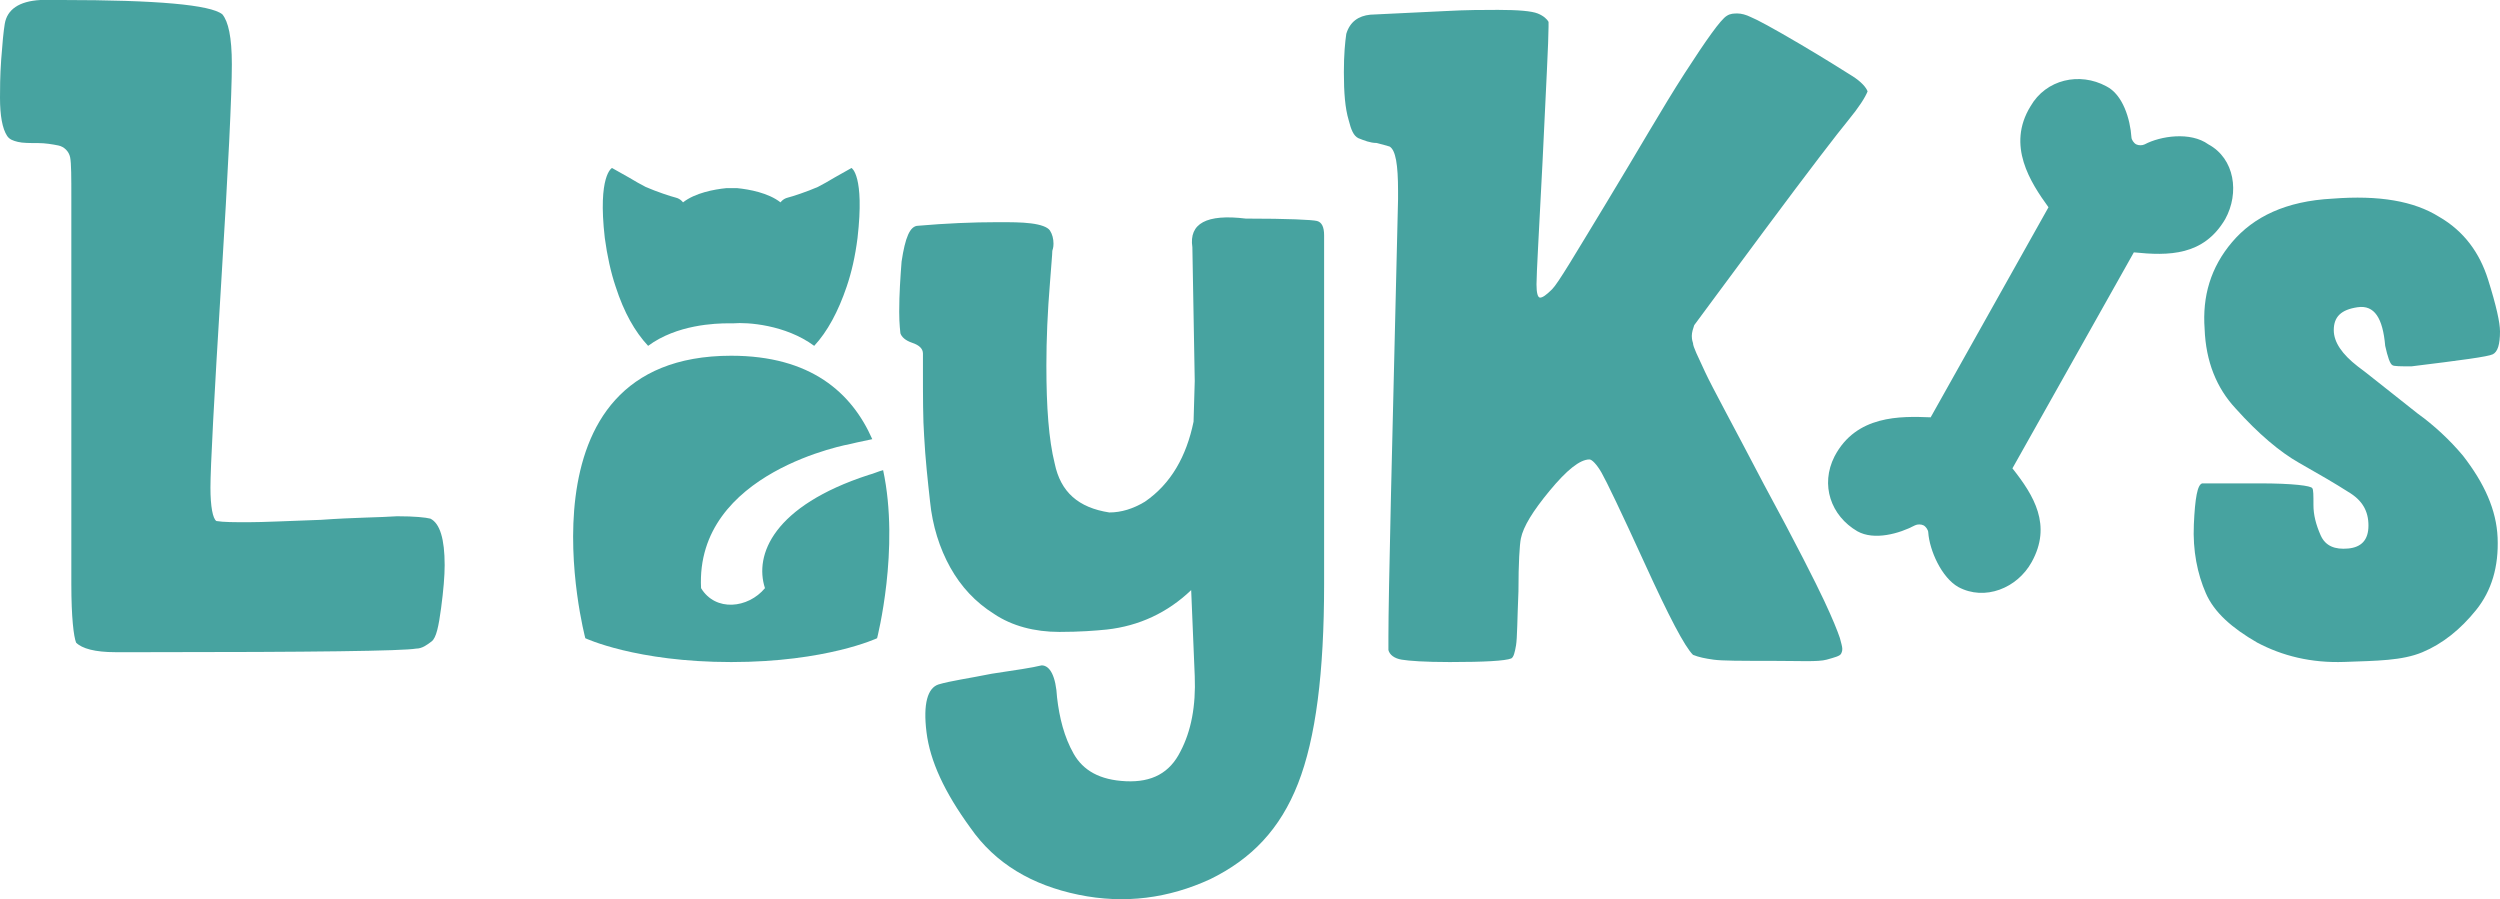 <svg width="253" height="91" viewBox="0 0 253 91" fill="none" xmlns="http://www.w3.org/2000/svg">
<path d="M14.8 66H11.671C9.626 66 8.302 65.638 7.701 65.035C7.46 64.431 7.219 62.501 7.219 59.123C7.219 55.744 7.219 48.867 7.219 38.611C7.219 28.355 7.219 22.201 7.219 20.029C7.219 17.978 7.219 16.53 7.099 15.927C6.979 15.324 6.497 14.841 5.896 14.72C5.294 14.6 4.572 14.479 3.85 14.479C3.008 14.479 2.286 14.479 1.805 14.358C1.324 14.238 0.963 14.117 0.722 13.755C0.241 13.031 0 11.704 0 9.894C0 9.049 0 7.722 0.12 6.033C0.241 4.344 0.361 3.137 0.481 2.413C0.722 0.965 1.925 0.121 4.091 0C4.572 0 5.294 0 6.257 0C15.882 0 21.297 0.483 22.5 1.448C23.102 2.172 23.463 3.74 23.463 6.516C23.463 9.532 23.102 17.013 22.38 28.717C21.658 40.42 21.297 47.298 21.297 49.349C21.297 51.28 21.537 52.486 21.898 52.728C22.62 52.848 23.703 52.848 25.147 52.848C26.591 52.848 29.118 52.728 32.487 52.607C35.856 52.366 38.503 52.366 40.187 52.245C41.992 52.245 43.075 52.366 43.556 52.486C44.519 52.969 45 54.538 45 57.192C45 58.278 44.88 59.726 44.639 61.536C44.398 63.346 44.158 64.552 43.676 64.914C43.195 65.276 42.714 65.638 42.112 65.638C40.789 65.879 31.644 66 14.8 66Z" fill="#47A3A0"/>
<path d="M122.469 88.975C118.265 90.909 113.821 91.513 109.137 90.546C104.452 89.579 100.729 87.403 98.207 83.776C95.564 80.15 94.123 77.006 93.763 74.105C93.402 71.203 93.883 69.632 94.964 69.269C96.165 68.906 97.966 68.665 100.369 68.181C102.771 67.818 104.452 67.577 105.413 67.335C106.254 67.335 106.855 68.423 106.975 70.599C107.215 72.654 107.695 74.588 108.656 76.281C109.617 77.973 111.299 78.941 113.941 79.061C116.584 79.182 118.385 78.215 119.466 76.039C120.547 73.984 121.028 71.445 120.908 68.423C120.788 65.401 120.668 62.499 120.547 59.719C118.145 62.016 115.263 63.345 112.019 63.708C110.818 63.829 109.257 63.95 107.215 63.95C104.693 63.95 102.411 63.345 100.609 62.136C98.687 60.928 97.246 59.356 96.165 57.422C95.084 55.487 94.363 53.19 94.123 50.773C93.883 48.596 93.642 46.42 93.522 44.123C93.402 42.431 93.402 40.134 93.402 37.233C93.402 36.87 93.402 36.265 93.402 35.782C93.402 35.298 93.042 34.935 92.321 34.694C91.601 34.452 91.24 34.089 91.12 33.727C91.12 33.606 91 32.88 91 31.55C91 29.737 91.12 28.045 91.24 26.473C91.601 24.055 92.081 22.846 92.922 22.846C95.684 22.605 98.447 22.484 100.969 22.484C102.29 22.484 103.371 22.484 104.332 22.605C105.293 22.725 106.014 22.967 106.254 23.33C106.494 23.692 106.614 24.176 106.614 24.66C106.614 24.78 106.614 25.022 106.494 25.385C106.494 25.748 106.374 26.957 106.254 28.649C106.014 31.55 105.894 34.331 105.894 36.991C105.894 41.222 106.134 44.486 106.735 46.904C107.335 49.805 109.137 51.377 112.26 51.861C113.461 51.861 114.662 51.498 115.863 50.773C118.506 48.959 120.067 46.179 120.788 42.673L120.908 38.562L120.668 25.022C120.307 22.605 122.109 21.637 126.073 22.121C130.397 22.121 132.799 22.242 133.279 22.363C133.76 22.484 134 22.967 134 23.813C134 25.264 134 27.924 134 31.913C134 41.101 134 50.289 134 59.114C134 68.06 133.159 74.709 131.358 79.303C129.556 83.897 126.673 86.919 122.469 88.975Z" fill="#47A3A0"/>
<path d="M179.253 66.879C176.207 66.879 174.257 66.879 173.405 66.757C172.552 66.636 171.943 66.515 171.333 66.272C170.48 65.423 168.897 62.39 166.46 57.051C164.023 51.713 162.561 48.68 162.074 47.831C161.586 46.982 161.099 46.496 160.855 46.496C159.88 46.496 158.54 47.588 156.834 49.651C155.129 51.713 154.154 53.29 153.91 54.504C153.789 55.11 153.667 56.93 153.667 59.842C153.545 62.754 153.545 64.573 153.423 65.302C153.301 66.029 153.179 66.515 152.936 66.636C152.326 66.879 150.255 67 146.722 67C144.163 67 142.579 66.879 141.848 66.757C141.117 66.636 140.63 66.272 140.508 65.787C140.508 65.787 140.508 65.302 140.508 64.452C140.508 60.085 140.874 45.283 141.483 20.169V19.32C141.483 16.651 141.239 15.195 140.63 14.831C140.264 14.71 139.777 14.588 139.29 14.467C138.68 14.467 138.071 14.224 137.462 13.982C136.975 13.739 136.731 13.132 136.487 12.162C136.122 10.948 136 9.371 136 7.309C136 5.489 136.122 4.276 136.244 3.426C136.609 2.213 137.462 1.607 138.68 1.485L146.234 1.121C148.428 1 150.133 1 151.595 1C153.667 1 155.007 1.121 155.616 1.364C156.225 1.607 156.591 1.971 156.713 2.213C156.713 2.213 156.713 2.456 156.713 2.699C156.713 4.154 156.469 8.643 156.103 16.408C155.738 23.566 155.494 27.691 155.494 28.783C155.494 29.632 155.616 30.118 155.86 30.118C156.103 30.118 156.469 29.875 157.078 29.268C157.687 28.662 159.393 25.75 162.561 20.533C165.729 15.316 168.287 10.827 170.48 7.43C172.674 4.033 174.136 1.971 174.745 1.607C175.11 1.364 175.476 1.364 175.841 1.364C176.207 1.364 176.694 1.485 177.182 1.728C177.791 1.971 179.375 2.82 182.055 4.397C184.736 5.974 186.441 7.066 187.416 7.673C188.391 8.279 188.878 8.886 189 9.25C188.756 9.857 188.147 10.827 187.051 12.162C185.954 13.496 183.152 17.136 178.644 23.202C174.136 29.268 171.821 32.423 171.455 32.908C171.333 33.272 171.211 33.636 171.211 34C171.211 34.121 171.211 34.364 171.333 34.728C171.333 35.092 171.821 36.062 172.552 37.64C173.283 39.217 175.354 42.978 178.522 49.044C181.811 55.11 183.761 58.993 184.614 60.812C185.467 62.632 185.954 63.846 186.198 64.573C186.32 65.059 186.441 65.423 186.441 65.665C186.441 65.787 186.441 65.908 186.32 66.151C186.198 66.393 185.71 66.515 184.857 66.757C184.005 67 182.055 66.879 179.253 66.879Z" fill="#47A3A0"/>
<path d="M237.267 66.987C233.879 67.109 230.974 66.376 228.433 65.033C225.891 63.568 224.076 61.981 223.229 60.028C222.381 58.074 221.897 55.754 222.018 53.068C222.139 50.382 222.381 49.039 222.866 48.917C223.35 48.917 225.407 48.917 228.675 48.917C232.063 48.917 233.879 49.161 234 49.405C234.121 49.528 234.121 50.138 234.121 51.115C234.121 52.091 234.363 53.068 234.847 54.167C235.331 55.266 236.299 55.632 237.63 55.51C238.961 55.388 239.688 54.655 239.688 53.19C239.688 51.725 239.082 50.626 237.63 49.772C236.299 48.917 234.605 47.94 232.668 46.841C230.732 45.743 228.554 43.911 226.254 41.347C224.318 39.272 223.229 36.586 223.108 33.289C222.866 29.993 223.713 27.062 225.891 24.498C228.069 21.934 231.337 20.347 236.057 20.103C240.777 19.737 244.286 20.347 246.828 21.934C249.369 23.399 250.943 25.597 251.79 28.283C252.637 30.969 253 32.679 253 33.533C253 34.876 252.758 35.609 252.274 35.853C251.79 36.097 249.006 36.464 244.044 37.074C242.955 37.074 242.229 37.074 242.108 36.952C241.866 36.83 241.624 36.097 241.382 34.998C241.14 32.19 240.293 30.847 238.598 31.091C236.904 31.336 236.178 32.068 236.178 33.411C236.178 34.632 237.025 35.853 238.598 37.074C239.446 37.684 241.382 39.272 244.649 41.836C246.344 43.057 247.917 44.522 249.248 46.109C251.427 48.917 252.637 51.603 252.758 54.411C252.879 57.342 252.153 59.783 250.58 61.737C249.006 63.69 247.191 65.155 245.134 66.01C243.076 66.865 240.535 66.865 237.267 66.987Z" fill="#47A3A0"/>
<path d="M88.762 64.588C88.762 64.588 83.637 67 73.998 67C64.359 67 59.234 64.588 59.234 64.588C59.234 64.588 51.669 36 73.998 36C82.051 36 86.2 39.739 88.274 44.444C87.054 44.685 86.078 44.926 86.078 44.926C86.078 44.926 70.338 47.7 70.948 59.521C72.412 61.934 75.706 61.572 77.415 59.521C76.316 56.144 78.269 51.198 87.908 48.062C88.396 47.942 88.884 47.7 89.372 47.58C91.08 55.541 88.762 64.588 88.762 64.588Z" fill="#47A3A0"/>
<path d="M217.04 14.61C216.796 14.73 216.431 14.73 216.188 14.61C215.945 14.49 215.701 14.13 215.701 13.889C215.58 12.088 214.85 9.566 213.146 8.725C210.47 7.284 207.063 8.005 205.482 10.767C203.048 14.73 205.482 18.453 207.307 20.975L195.384 42.233C192.342 42.113 187.84 41.993 185.65 46.196C184.191 49.079 185.285 52.201 187.962 53.763C189.665 54.724 192.22 54.003 193.802 53.162C194.045 53.042 194.41 53.042 194.654 53.162C194.897 53.282 195.14 53.643 195.14 53.883C195.262 55.684 196.479 58.447 198.182 59.407C200.858 60.849 204.143 59.528 205.603 56.885C207.672 53.162 205.847 50.16 203.657 47.397L215.945 25.539C219.473 25.899 223.001 25.899 225.191 22.176C226.651 19.534 226.164 16.051 223.488 14.61C221.663 13.289 218.621 13.769 217.04 14.61Z" fill="#47A3A0"/>
<path d="M86.782 24.08C86.538 26 86.173 27.56 85.686 29C84.833 31.52 83.737 33.56 82.397 35C79.474 32.84 75.577 32.6 74.237 32.72C74.115 32.72 73.993 32.72 73.993 32.72C73.871 32.72 73.871 32.72 73.75 32.72C72.41 32.72 68.512 32.84 65.589 35C64.249 33.56 63.153 31.64 62.301 29C61.814 27.56 61.448 25.88 61.205 24.08C60.474 17.72 61.935 17 61.935 17C61.935 17 62.788 17.48 63.641 17.96C64.249 18.32 64.859 18.68 65.346 18.92C66.442 19.4 67.903 19.88 68.391 20C68.878 20.12 69.121 20.48 69.121 20.48C70.339 19.52 72.288 19.16 73.506 19.04C73.75 19.04 73.871 19.04 74.115 19.04C74.237 19.04 74.48 19.04 74.602 19.04C75.82 19.16 77.769 19.52 78.987 20.48C78.987 20.48 79.231 20.12 79.718 20C80.205 19.88 81.666 19.4 82.763 18.92C83.25 18.68 83.859 18.32 84.468 17.96C85.32 17.48 86.173 17 86.173 17C86.173 17 87.513 17.72 86.782 24.08Z" fill="#47A3A0"/>
</svg>
